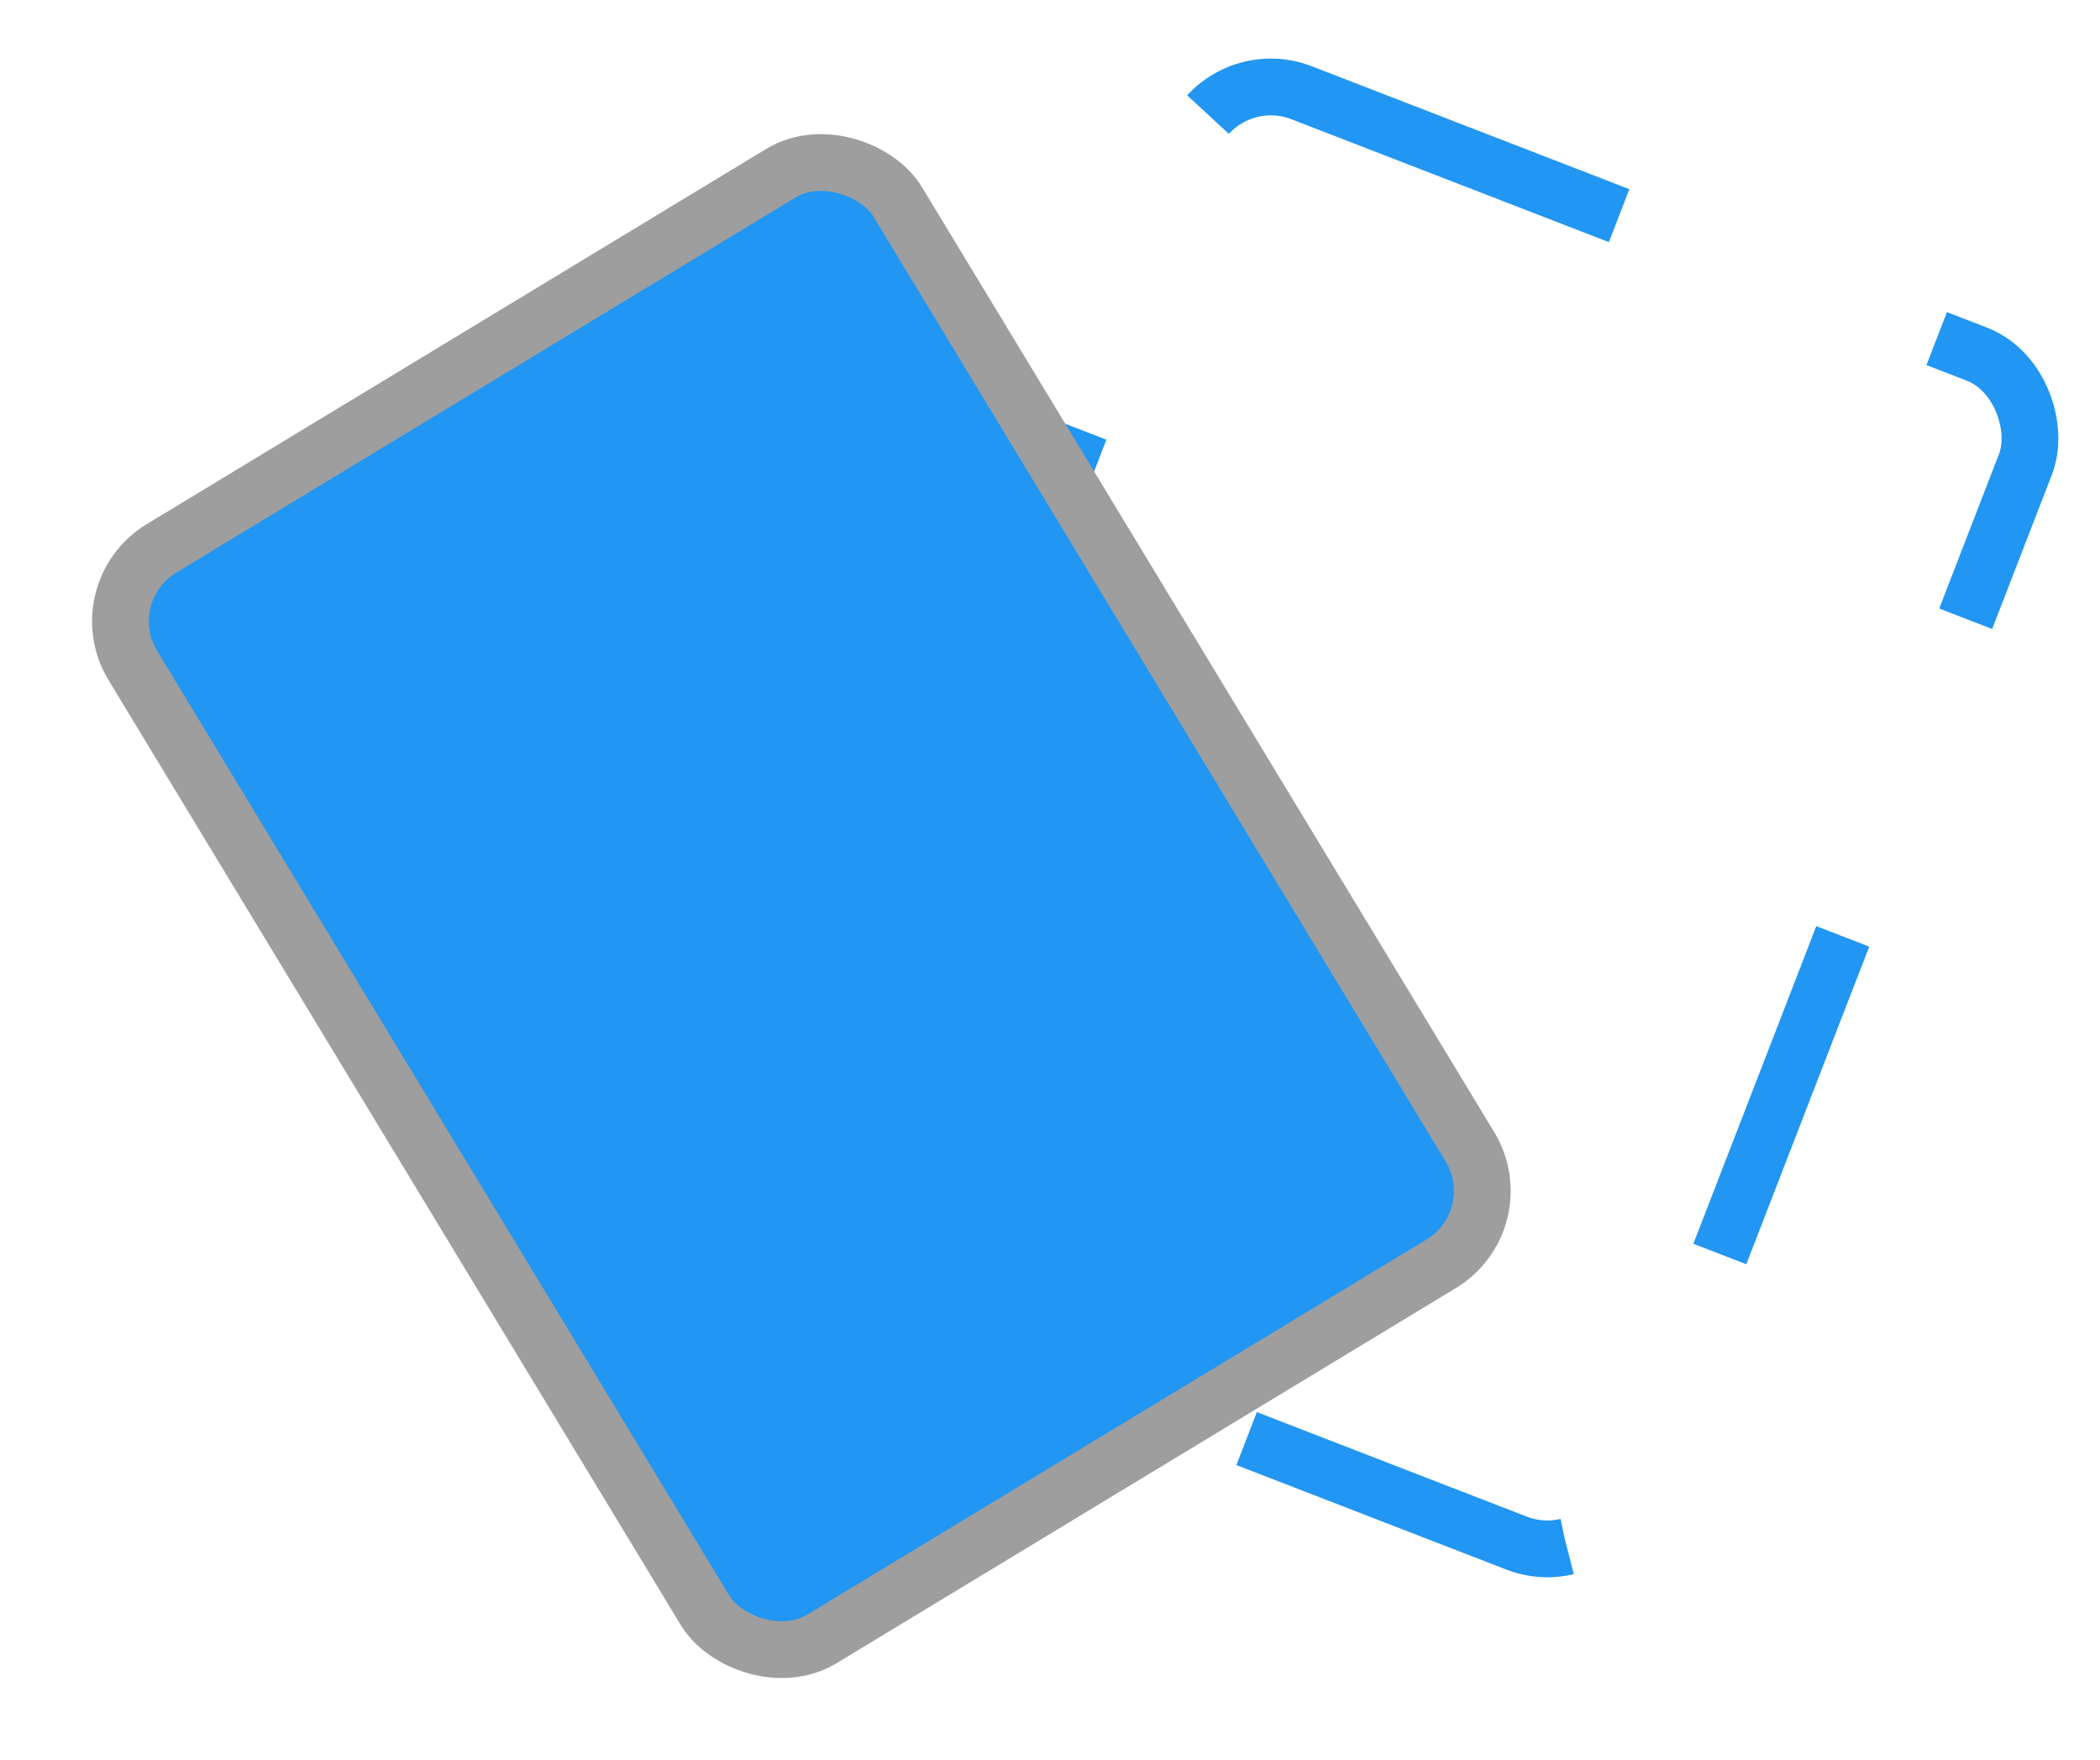 <svg width="37" height="31" viewBox="0 0 37 31" fill="none" xmlns="http://www.w3.org/2000/svg">
<rect x="21.533" y="1.092" width="15.758" height="22.461" rx="1.5" transform="rotate(21.16 21.533 1.092)" stroke="#2196F3" stroke-dasharray="6 6"/>
<rect x="1.562" y="10.438" width="15.758" height="22.461" rx="1.5" transform="rotate(-31.201 1.562 10.438)" fill="#2196F3" stroke="#9E9E9E"/>
</svg>
